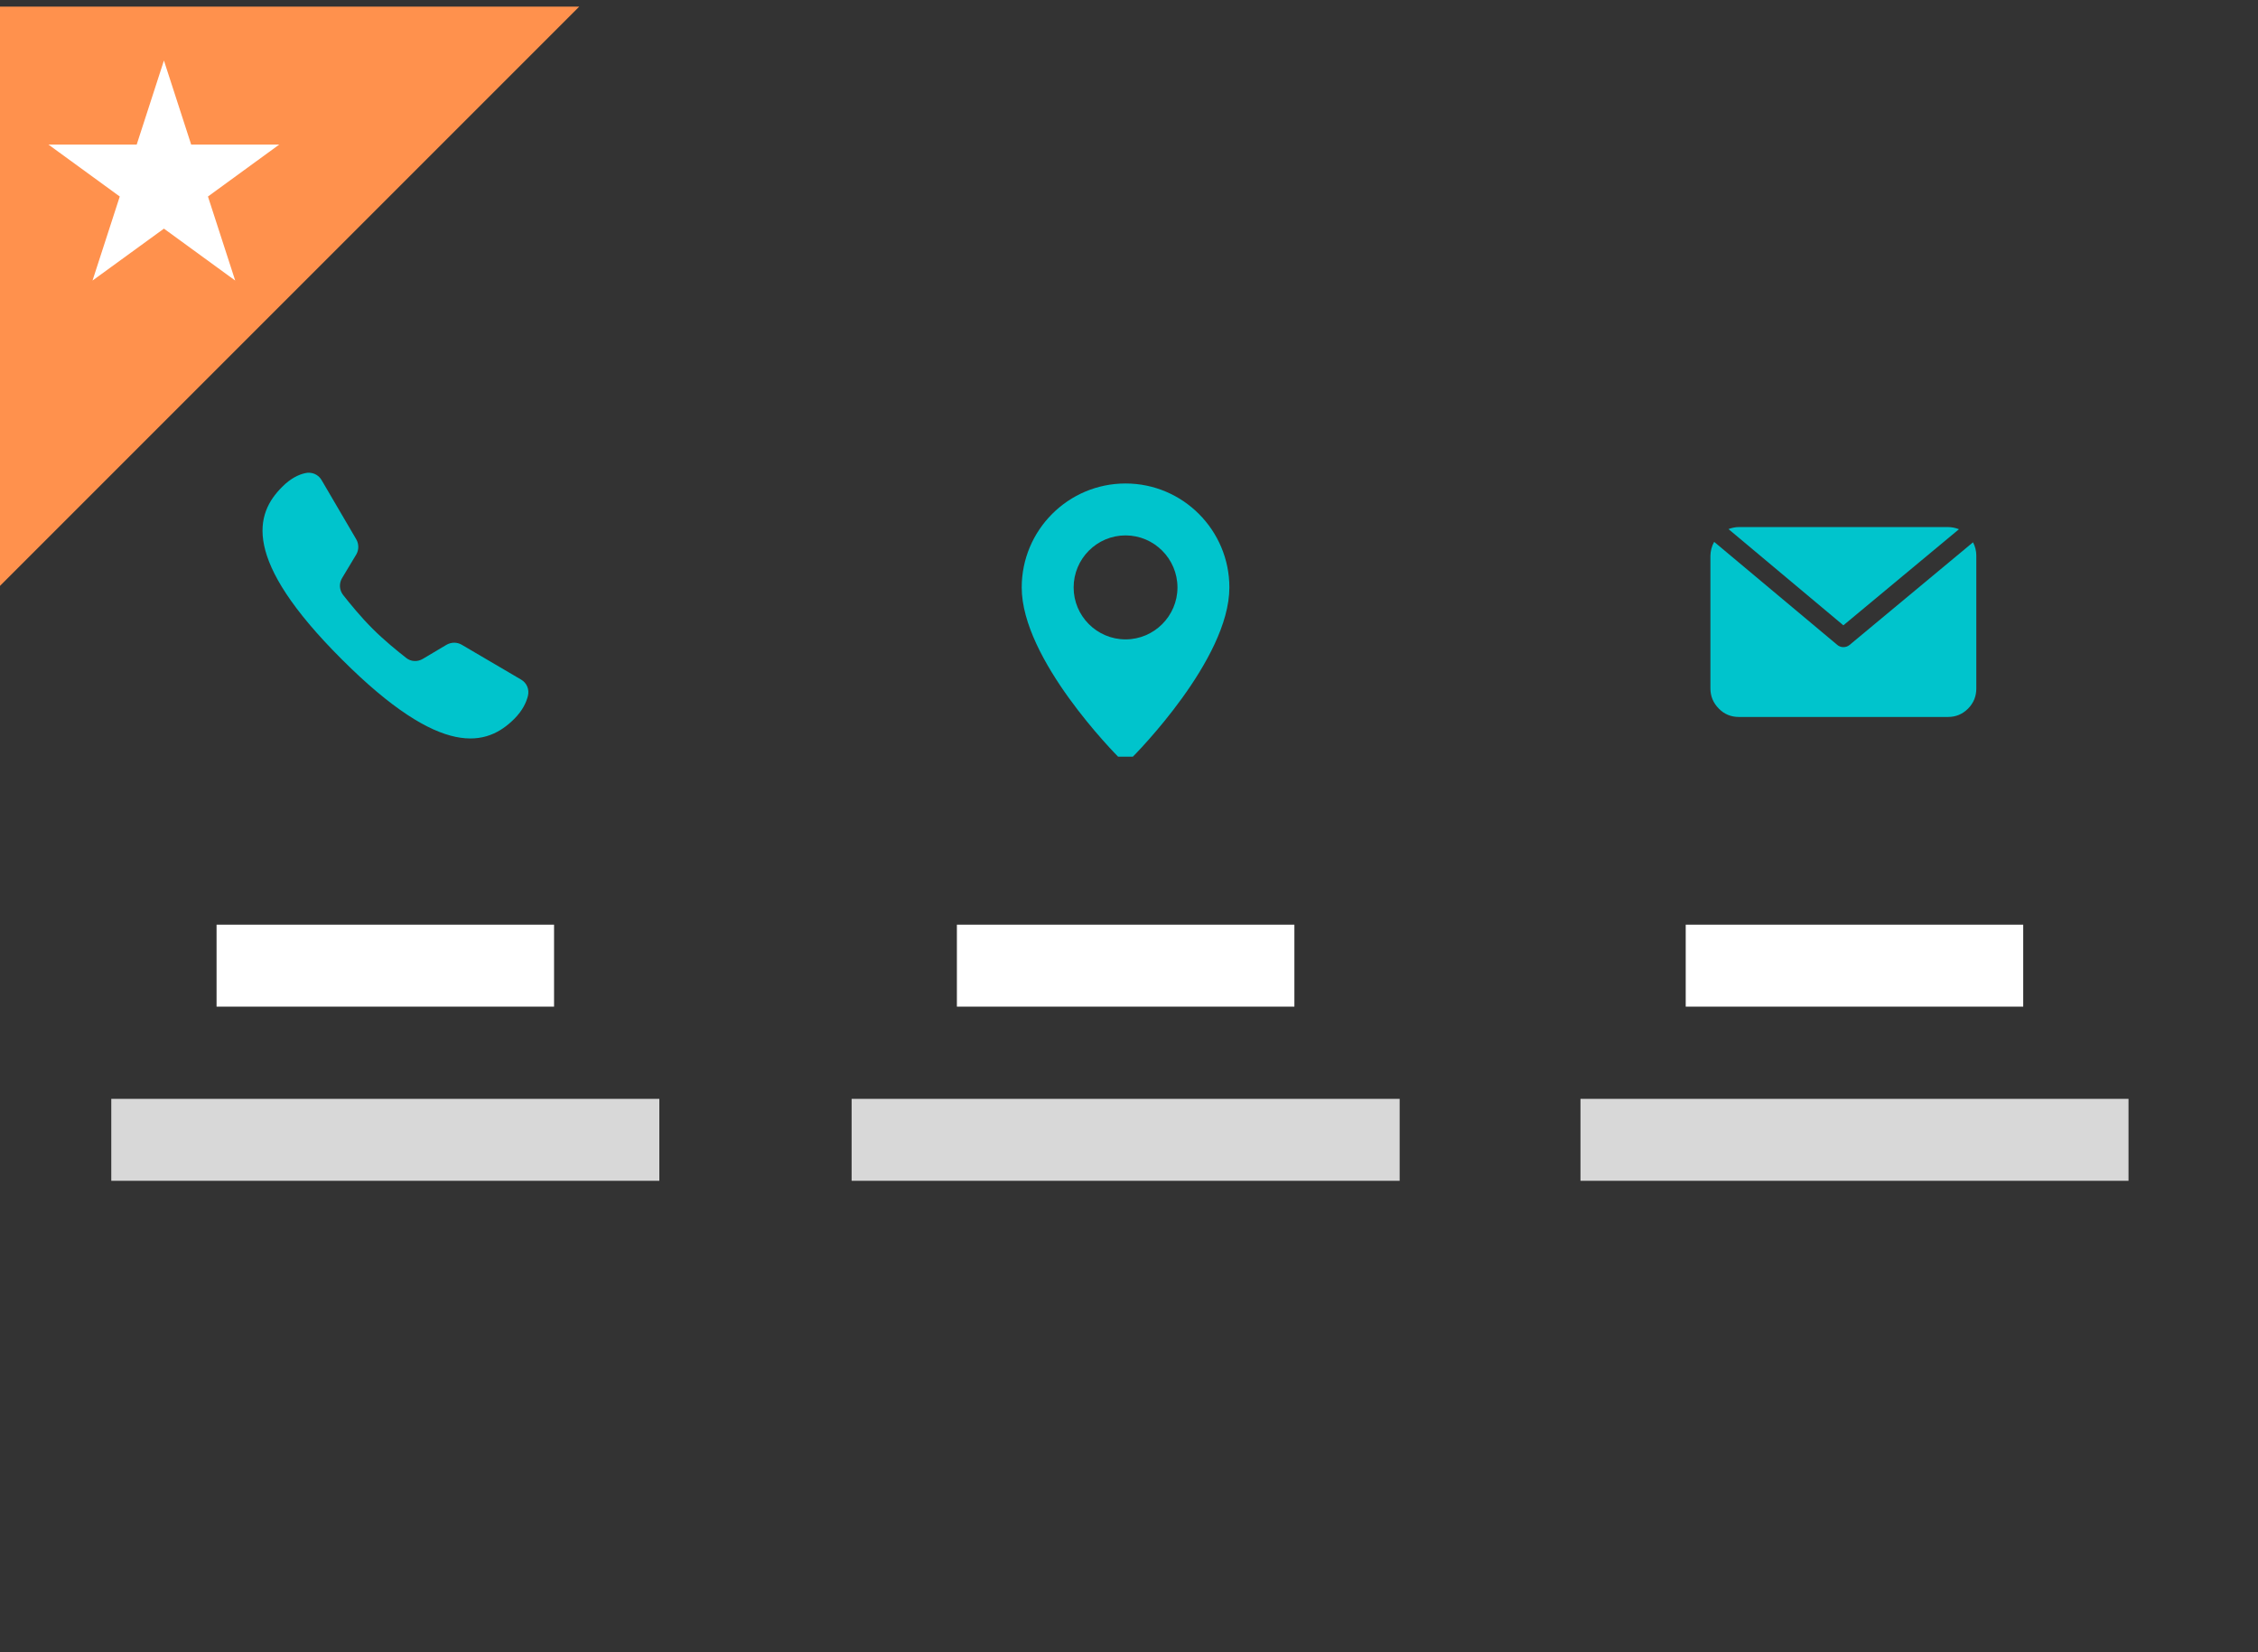 <svg xmlns="http://www.w3.org/2000/svg" xmlns:xlink="http://www.w3.org/1999/xlink" width="82" zoomAndPan="magnify" viewBox="0 0 61.5 45" height="60" preserveAspectRatio="xMidYMid meet" version="1.0"><rect x="0" y="0" width="61.5" height="45" fill="#333333" stroke="none"/><defs><clipPath id="3c8057b18f"><path d="M 0 0.18 L 19 0.18 L 19 19 L 0 19 Z M 0 0.18 " clip-rule="nonzero"/></clipPath><clipPath id="86d80dc583"><path d="M -20.504 0.5 L 0.074 -20.082 L 18.059 -2.102 L -2.523 18.48 Z M -20.504 0.5 " clip-rule="nonzero"/></clipPath><clipPath id="2054f0bd86"><path d="M -10.23 -9.777 L 18.027 -2.07 L -2.523 18.48 Z M -10.23 -9.777 " clip-rule="nonzero"/></clipPath><clipPath id="cdaddcae48"><path d="M 1.32 1.648 L 7.617 1.648 L 7.617 7.641 L 1.32 7.641 Z M 1.32 1.648 " clip-rule="nonzero"/></clipPath><clipPath id="e16ec1f101"><path d="M 4.465 1.648 L 5.207 3.938 L 7.605 3.938 L 5.664 5.352 L 6.406 7.641 L 4.465 6.227 L 2.52 7.641 L 3.262 5.352 L 1.32 3.938 L 3.723 3.938 Z M 4.465 1.648 " clip-rule="nonzero"/></clipPath><clipPath id="8cdebf7fdb"><path d="M 7 12.84 L 14.738 12.84 L 14.738 21 L 7 21 Z M 7 12.84 " clip-rule="nonzero"/></clipPath><clipPath id="9de11cda10"><path d="M 47 14.355 L 54 14.355 L 54 18 L 47 18 Z M 47 14.355 " clip-rule="nonzero"/></clipPath><clipPath id="7fa96e2f76"><path d="M 46.582 14.355 L 54 14.355 L 54 19.562 L 46.582 19.562 Z M 46.582 14.355 " clip-rule="nonzero"/></clipPath><clipPath id="8217c4f59e"><path d="M 27.824 13.168 L 33.777 13.168 L 33.777 20.609 L 27.824 20.609 Z M 27.824 13.168 " clip-rule="nonzero"/></clipPath></defs><g clip-path="url(#3c8057b18f)"><g clip-path="url(#86d80dc583)"><g clip-path="url(#2054f0bd86)"><path fill="#ff914d" d="M -20.504 0.5 L 0.074 -20.082 L 18.059 -2.102 L -2.523 18.48 Z M -20.504 0.5 " fill-opacity="1" fill-rule="nonzero"/></g></g></g><g clip-path="url(#cdaddcae48)"><g clip-path="url(#e16ec1f101)"><path fill="#ffffff" d="M 1.32 1.648 L 7.617 1.648 L 7.617 7.641 L 1.32 7.641 Z M 1.32 1.648 " fill-opacity="1" fill-rule="nonzero"/></g></g><path stroke-linecap="butt" transform="matrix(0.744, 0, 0, 0.744, 5.897, 25.186)" fill="none" stroke-linejoin="miter" d="M 0.002 1.498 L 12.357 1.498 " stroke="#ffffff" stroke-width="3" stroke-opacity="1" stroke-miterlimit="4"/><path stroke-linecap="butt" transform="matrix(0.744, 0, 0, 0.744, 3.031, 29.927)" fill="none" stroke-linejoin="miter" d="M 0 1.501 L 20.063 1.501 " stroke="#d8d8d8" stroke-width="3" stroke-opacity="1" stroke-miterlimit="4"/><path stroke-linecap="butt" transform="matrix(0.744, 0, 0, 0.744, 26.061, 25.186)" fill="none" stroke-linejoin="miter" d="M 0.002 1.498 L 12.357 1.498 " stroke="#ffffff" stroke-width="3" stroke-opacity="1" stroke-miterlimit="4"/><path stroke-linecap="butt" transform="matrix(0.744, 0, 0, 0.744, 23.195, 29.927)" fill="none" stroke-linejoin="miter" d="M 0 1.501 L 20.063 1.501 " stroke="#d8d8d8" stroke-width="3" stroke-opacity="1" stroke-miterlimit="4"/><path stroke-linecap="butt" transform="matrix(0.744, 0, 0, 0.744, 45.914, 25.186)" fill="none" stroke-linejoin="miter" d="M -0.001 1.498 L 12.354 1.498 " stroke="#ffffff" stroke-width="3" stroke-opacity="1" stroke-miterlimit="4"/><path stroke-linecap="butt" transform="matrix(0.744, 0, 0, 0.744, 43.048, 29.927)" fill="none" stroke-linejoin="miter" d="M -0.002 1.501 L 20.061 1.501 " stroke="#d8d8d8" stroke-width="3" stroke-opacity="1" stroke-miterlimit="4"/><g clip-path="url(#8cdebf7fdb)"><path fill="#00c4cc" d="M 12.574 17.559 C 12.445 17.484 12.289 17.488 12.16 17.562 L 11.516 17.945 C 11.371 18.031 11.191 18.023 11.062 17.918 C 10.832 17.738 10.465 17.441 10.145 17.121 C 9.824 16.801 9.523 16.43 9.344 16.203 C 9.242 16.07 9.23 15.891 9.316 15.746 L 9.703 15.102 C 9.777 14.977 9.777 14.816 9.703 14.688 L 8.758 13.074 C 8.668 12.918 8.484 12.844 8.309 12.887 C 8.137 12.926 7.914 13.027 7.684 13.262 C 6.953 13.988 6.566 15.219 9.309 17.957 C 12.047 20.695 13.273 20.309 14.004 19.582 C 14.238 19.348 14.336 19.125 14.379 18.953 C 14.422 18.777 14.348 18.598 14.191 18.508 C 13.801 18.277 12.961 17.789 12.574 17.559 Z M 12.574 17.559 " fill-opacity="1" fill-rule="nonzero"/></g><g clip-path="url(#9de11cda10)"><path fill="#00c4cc" d="M 53.355 14.414 C 53.258 14.375 53.156 14.355 53.055 14.355 L 47.363 14.355 C 47.266 14.355 47.172 14.375 47.078 14.41 L 50.207 17.031 Z M 53.355 14.414 " fill-opacity="1" fill-rule="nonzero"/></g><g clip-path="url(#7fa96e2f76)"><path fill="#00c4cc" d="M 53.738 14.77 L 50.375 17.566 C 50.328 17.605 50.27 17.625 50.207 17.625 C 50.145 17.625 50.09 17.605 50.043 17.566 L 46.688 14.758 C 46.621 14.875 46.59 15 46.586 15.133 L 46.586 18.75 C 46.586 18.965 46.664 19.148 46.816 19.301 C 46.965 19.453 47.148 19.527 47.363 19.527 L 53.055 19.527 C 53.27 19.527 53.449 19.453 53.602 19.301 C 53.754 19.148 53.828 18.965 53.828 18.75 L 53.828 15.133 C 53.828 15.004 53.797 14.883 53.738 14.77 Z M 53.738 14.77 " fill-opacity="1" fill-rule="nonzero"/></g><g clip-path="url(#8217c4f59e)"><path fill="#00c4cc" d="M 30.656 13.168 C 29.094 13.168 27.828 14.438 27.828 16 C 27.828 17.961 30.379 20.535 30.488 20.645 C 30.535 20.691 30.594 20.715 30.656 20.715 C 30.715 20.715 30.777 20.691 30.82 20.645 C 30.93 20.535 33.484 17.961 33.484 16 C 33.484 14.438 32.215 13.168 30.656 13.168 Z M 30.656 17.414 C 29.875 17.414 29.242 16.777 29.242 16 C 29.242 15.219 29.875 14.582 30.656 14.582 C 31.434 14.582 32.07 15.219 32.07 16 C 32.07 16.777 31.434 17.414 30.656 17.414 Z M 30.656 17.414 " fill-opacity="1" fill-rule="nonzero"/></g></svg>